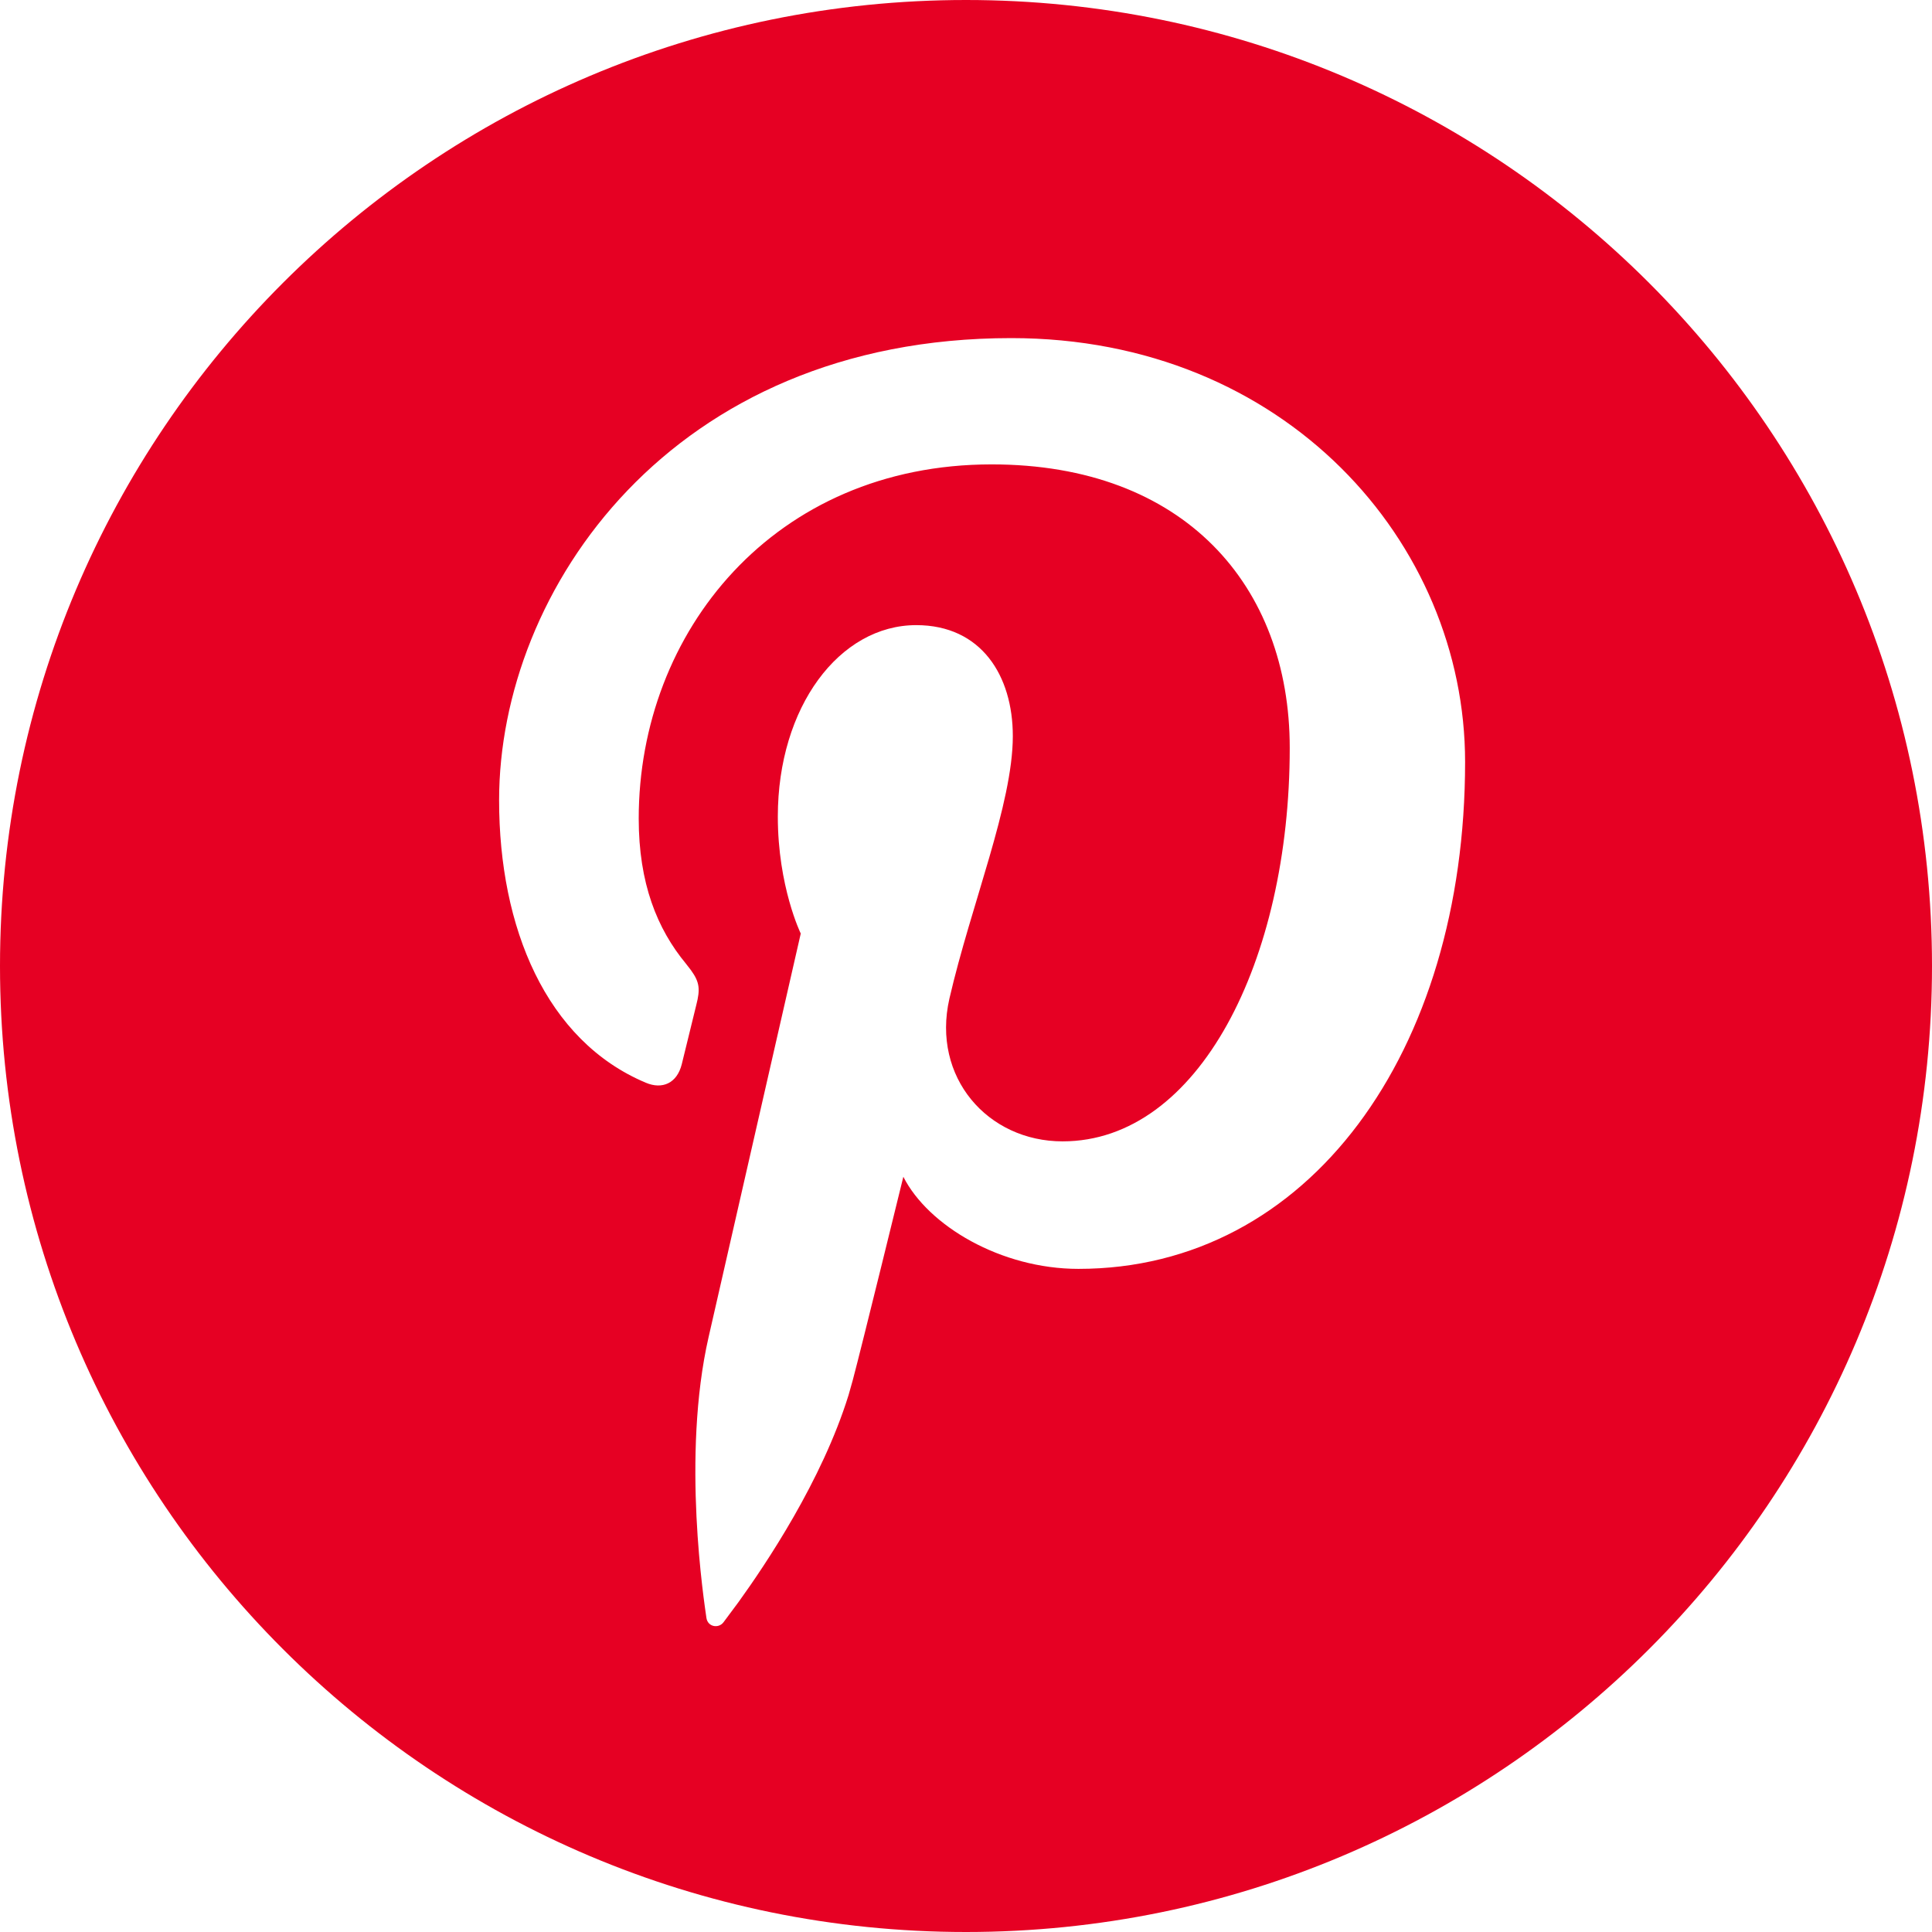 <svg class="svg-icon pinterest" xmlns="http://www.w3.org/2000/svg" xmlns:xlink="http://www.w3.org/1999/xlink" width="30pt" height="30pt" viewBox="0 0 30 30" version="1.1">
<g>
<path class="path-update" style=" stroke:none;fill-rule:nonzero;fill:rgb(90.196%,0%,13.725%);fill-opacity:1;" d="M 15 0 C 23.285 0 30 6.715 30 15 C 30 23.285 23.285 30 15 30 C 6.715 30 0 23.285 0 15 C 0 6.715 6.715 0 15 0 Z M 15.703 5.25 C 10.418 5.25 7.75 9.164 7.75 12.426 C 7.75 14.402 8.477 16.16 10.027 16.812 C 10.285 16.922 10.512 16.82 10.586 16.527 L 10.812 15.605 C 10.875 15.359 10.863 15.25 10.73 15.066 L 10.652 14.965 C 10.203 14.422 9.918 13.715 9.918 12.711 C 9.918 9.809 12.023 7.211 15.398 7.211 C 18.387 7.211 20.027 9.094 20.027 11.613 C 20.027 14.926 18.609 17.723 16.5 17.723 C 15.336 17.723 14.465 16.727 14.742 15.508 C 15.078 14.051 15.727 12.484 15.727 11.43 C 15.727 10.492 15.238 9.707 14.227 9.707 C 13.035 9.707 12.078 10.977 12.078 12.68 C 12.078 13.766 12.434 14.496 12.434 14.496 L 11.004 20.758 C 10.578 22.617 10.938 24.895 10.969 25.121 C 10.988 25.262 11.156 25.293 11.234 25.191 L 11.469 24.875 C 11.891 24.289 12.762 22.996 13.176 21.664 L 13.242 21.43 C 13.379 20.918 14.027 18.273 14.027 18.273 C 14.414 19.035 15.543 19.703 16.746 19.703 C 20.324 19.703 22.75 16.336 22.75 11.832 C 22.75 8.422 19.953 5.25 15.703 5.25 Z M 15.703 5.25 "/>
</g>
</svg>
